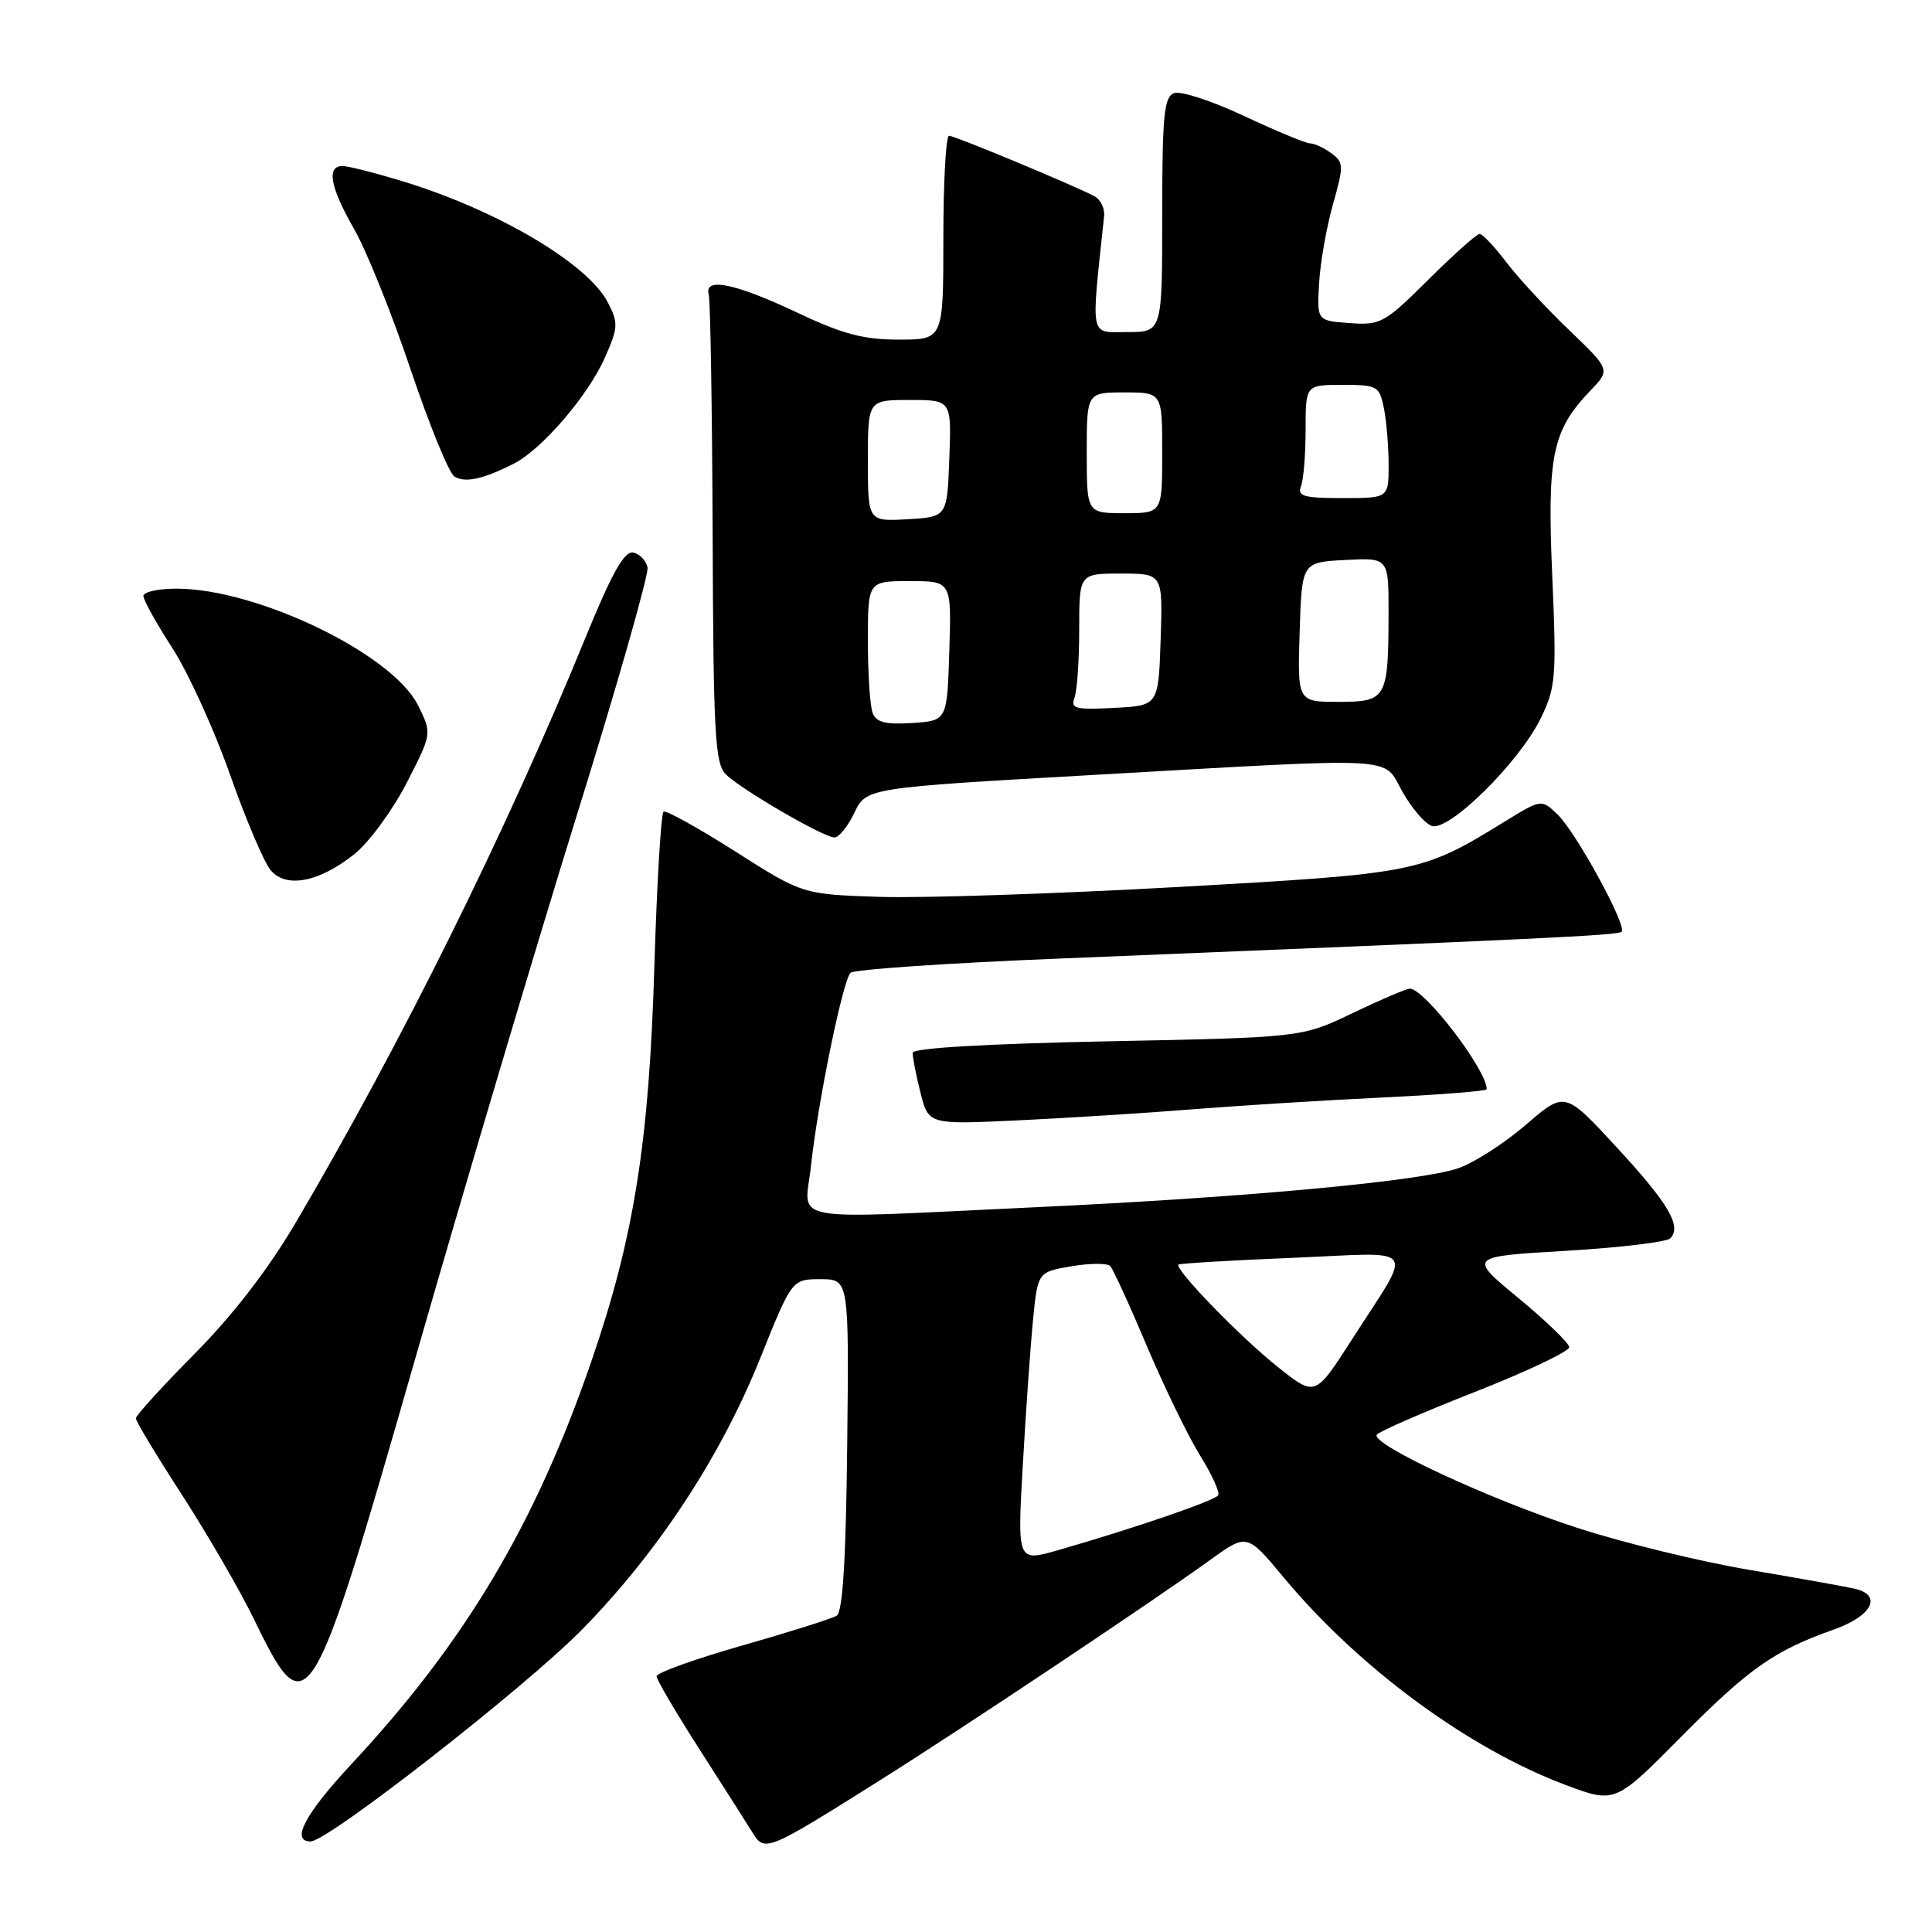 <?xml version="1.0" encoding="UTF-8" standalone="no"?>
<!DOCTYPE svg PUBLIC "-//W3C//DTD SVG 1.1//EN" "http://www.w3.org/Graphics/SVG/1.1/DTD/svg11.dtd" >
<svg xmlns="http://www.w3.org/2000/svg" xmlns:xlink="http://www.w3.org/1999/xlink" version="1.1" viewBox="0 0 256 256">
 <g >
 <path fill="currentColor"
d=" M 116.69 235.84 C 127.46 229.07 152.68 212.24 160.37 206.69 C 165.24 203.18 165.24 203.18 170.11 209.04 C 180.06 220.99 194.54 231.66 207.38 236.49 C 214.00 238.98 214.00 238.98 222.75 230.15 C 231.71 221.09 235.13 218.69 243.00 215.92 C 248.03 214.14 249.47 211.39 245.82 210.53 C 244.54 210.23 238.25 209.10 231.82 208.02 C 225.40 206.94 215.18 204.45 209.12 202.49 C 197.50 198.74 181.65 191.38 182.43 190.11 C 182.69 189.70 188.54 187.14 195.45 184.43 C 202.35 181.72 207.97 179.05 207.93 178.50 C 207.89 177.95 204.87 175.03 201.20 172.00 C 194.54 166.50 194.54 166.50 207.48 165.74 C 214.60 165.32 220.82 164.58 221.31 164.09 C 222.89 162.51 221.10 159.47 214.16 151.96 C 207.35 144.59 207.35 144.59 202.21 149.02 C 199.38 151.46 195.36 154.05 193.28 154.78 C 188.36 156.51 165.15 158.66 137.31 159.96 C 103.35 161.55 106.64 162.16 107.46 154.48 C 108.36 146.09 111.67 129.93 112.70 128.90 C 113.14 128.46 125.42 127.62 140.00 127.03 C 204.61 124.40 214.40 123.94 214.87 123.46 C 215.63 122.71 208.82 110.24 206.37 107.91 C 204.24 105.87 204.24 105.87 199.29 108.92 C 188.36 115.64 187.83 115.75 156.13 117.53 C 139.98 118.43 122.18 119.02 116.56 118.84 C 106.35 118.50 106.35 118.50 97.44 112.83 C 92.55 109.72 88.26 107.34 87.93 107.55 C 87.59 107.75 87.04 117.05 86.70 128.21 C 86.01 151.37 83.99 164.02 78.40 180.27 C 70.95 201.93 61.69 217.51 46.66 233.65 C 40.41 240.36 38.48 244.00 41.16 244.00 C 43.45 244.00 69.64 223.55 77.15 215.90 C 87.17 205.69 95.48 193.04 100.71 180.03 C 104.94 169.50 104.94 169.50 108.72 169.50 C 112.50 169.50 112.50 169.50 112.26 191.43 C 112.09 206.78 111.67 213.58 110.86 214.09 C 110.22 214.48 104.59 216.26 98.35 218.04 C 92.11 219.82 87.00 221.65 87.00 222.11 C 87.00 222.56 89.54 226.88 92.64 231.72 C 95.74 236.55 98.90 241.52 99.67 242.76 C 101.33 245.46 101.49 245.40 116.69 235.84 Z  M 55.06 179.89 C 61.43 157.68 71.03 125.41 76.38 108.19 C 81.74 90.97 85.98 76.13 85.80 75.20 C 85.62 74.28 84.76 73.39 83.89 73.22 C 82.72 72.99 81.06 75.96 77.49 84.71 C 67.12 110.09 53.20 138.18 39.19 162.00 C 35.54 168.20 30.89 174.23 25.80 179.37 C 21.51 183.70 18.00 187.56 18.00 187.94 C 18.00 188.33 20.75 192.89 24.11 198.07 C 27.46 203.26 31.73 210.62 33.59 214.43 C 40.71 229.07 41.14 228.38 55.06 179.89 Z  M 158.00 146.99 C 164.32 146.49 175.69 145.78 183.25 145.42 C 190.81 145.06 197.00 144.57 197.00 144.33 C 197.00 141.77 188.76 131.00 186.81 131.00 C 186.37 131.00 182.97 132.45 179.25 134.23 C 172.50 137.47 172.50 137.47 146.74 137.98 C 130.64 138.31 120.97 138.87 120.94 139.50 C 120.91 140.05 121.37 142.41 121.96 144.75 C 123.03 149.01 123.03 149.01 134.77 148.46 C 141.22 148.15 151.68 147.50 158.00 146.99 Z  M 47.00 113.14 C 48.92 111.59 52.02 107.37 53.88 103.75 C 57.25 97.19 57.25 97.19 55.38 93.44 C 51.98 86.64 34.07 78.00 23.39 78.00 C 20.98 78.00 19.00 78.43 19.00 78.97 C 19.00 79.50 20.72 82.60 22.83 85.86 C 24.93 89.11 28.38 96.67 30.48 102.64 C 32.58 108.61 35.01 114.32 35.88 115.33 C 37.96 117.75 42.33 116.88 47.00 113.14 Z  M 113.21 107.70 C 114.78 104.39 114.78 104.39 145.14 102.67 C 186.17 100.34 183.17 100.18 185.82 104.89 C 187.02 107.04 188.76 109.08 189.69 109.43 C 191.92 110.29 201.33 101.01 204.18 95.13 C 206.15 91.07 206.26 89.70 205.68 76.28 C 204.99 60.36 205.67 57.04 210.75 51.74 C 213.39 48.99 213.39 48.99 207.92 43.74 C 204.91 40.86 201.16 36.81 199.60 34.75 C 198.04 32.69 196.45 31.00 196.06 31.00 C 195.67 31.00 192.61 33.73 189.26 37.06 C 183.46 42.82 182.94 43.11 178.83 42.81 C 174.50 42.50 174.50 42.50 174.79 37.50 C 174.95 34.75 175.78 30.05 176.63 27.05 C 178.07 21.95 178.06 21.52 176.40 20.30 C 175.42 19.58 174.16 19.00 173.60 19.00 C 173.05 19.00 169.11 17.37 164.85 15.37 C 160.60 13.37 156.42 12.01 155.56 12.34 C 154.24 12.85 154.00 15.32 154.00 28.47 C 154.00 44.00 154.00 44.00 149.37 44.00 C 144.32 44.00 144.55 45.16 146.30 28.64 C 146.41 27.61 145.82 26.42 145.00 25.99 C 142.06 24.46 126.49 17.98 125.75 17.99 C 125.34 18.00 125.00 24.07 125.00 31.50 C 125.00 45.00 125.00 45.00 119.10 45.00 C 114.45 45.00 111.66 44.27 105.85 41.52 C 97.48 37.56 93.28 36.67 93.91 39.00 C 94.13 39.83 94.36 54.10 94.43 70.73 C 94.52 97.26 94.74 101.16 96.17 102.60 C 98.14 104.57 109.07 110.93 110.56 110.97 C 111.15 110.99 112.34 109.51 113.21 107.70 Z  M 68.08 61.44 C 71.81 59.54 77.92 52.43 80.15 47.39 C 81.92 43.39 81.95 42.80 80.54 40.07 C 77.90 34.96 66.06 27.94 53.64 24.11 C 49.87 22.95 46.16 22.00 45.39 22.00 C 43.22 22.00 43.74 24.80 46.96 30.42 C 48.58 33.26 51.94 41.60 54.41 48.96 C 56.89 56.31 59.49 62.69 60.21 63.14 C 61.61 64.02 64.02 63.50 68.08 61.44 Z  M 135.52 194.23 C 135.92 187.23 136.52 178.59 136.87 175.03 C 137.50 168.55 137.50 168.55 141.97 167.79 C 144.42 167.37 146.74 167.36 147.12 167.77 C 147.49 168.17 149.68 172.94 151.97 178.37 C 154.27 183.80 157.43 190.30 159.00 192.83 C 160.57 195.35 161.66 197.74 161.42 198.13 C 160.98 198.84 150.19 202.54 140.15 205.42 C 134.80 206.95 134.80 206.95 135.52 194.23 Z  M 169.39 181.19 C 164.44 177.27 155.53 168.09 156.16 167.56 C 156.35 167.41 163.15 167.00 171.27 166.67 C 188.29 165.96 187.35 164.66 179.10 177.55 C 174.27 185.07 174.27 185.07 169.39 181.19 Z  M 115.63 94.47 C 115.28 93.57 115.00 89.27 115.00 84.92 C 115.00 77.00 115.00 77.00 120.54 77.00 C 126.08 77.00 126.08 77.00 125.79 86.25 C 125.50 95.50 125.50 95.50 120.88 95.80 C 117.34 96.03 116.11 95.72 115.63 94.47 Z  M 142.37 92.47 C 142.72 91.57 143.00 87.50 143.00 83.42 C 143.00 76.00 143.00 76.00 148.54 76.00 C 154.08 76.00 154.08 76.00 153.79 84.75 C 153.50 93.50 153.50 93.50 147.62 93.80 C 142.52 94.07 141.83 93.89 142.37 92.47 Z  M 172.21 83.75 C 172.50 74.50 172.50 74.50 178.25 74.20 C 184.00 73.90 184.00 73.90 183.99 81.20 C 183.97 92.60 183.74 93.00 177.35 93.00 C 171.92 93.00 171.92 93.00 172.21 83.75 Z  M 115.00 61.05 C 115.00 53.00 115.00 53.00 120.54 53.00 C 126.08 53.00 126.08 53.00 125.79 60.75 C 125.50 68.50 125.50 68.50 120.25 68.80 C 115.00 69.10 115.00 69.10 115.00 61.05 Z  M 144.00 60.00 C 144.00 52.00 144.00 52.00 149.00 52.00 C 154.00 52.00 154.00 52.00 154.00 60.00 C 154.00 68.00 154.00 68.00 149.00 68.00 C 144.00 68.00 144.00 68.00 144.00 60.00 Z  M 172.39 64.42 C 172.73 63.55 173.00 60.17 173.00 56.92 C 173.00 51.00 173.00 51.00 177.88 51.00 C 182.53 51.00 182.78 51.14 183.38 54.12 C 183.72 55.84 184.00 59.22 184.00 61.62 C 184.00 66.00 184.00 66.00 177.89 66.00 C 172.74 66.00 171.88 65.75 172.39 64.42 Z "/>
</g>
</svg>